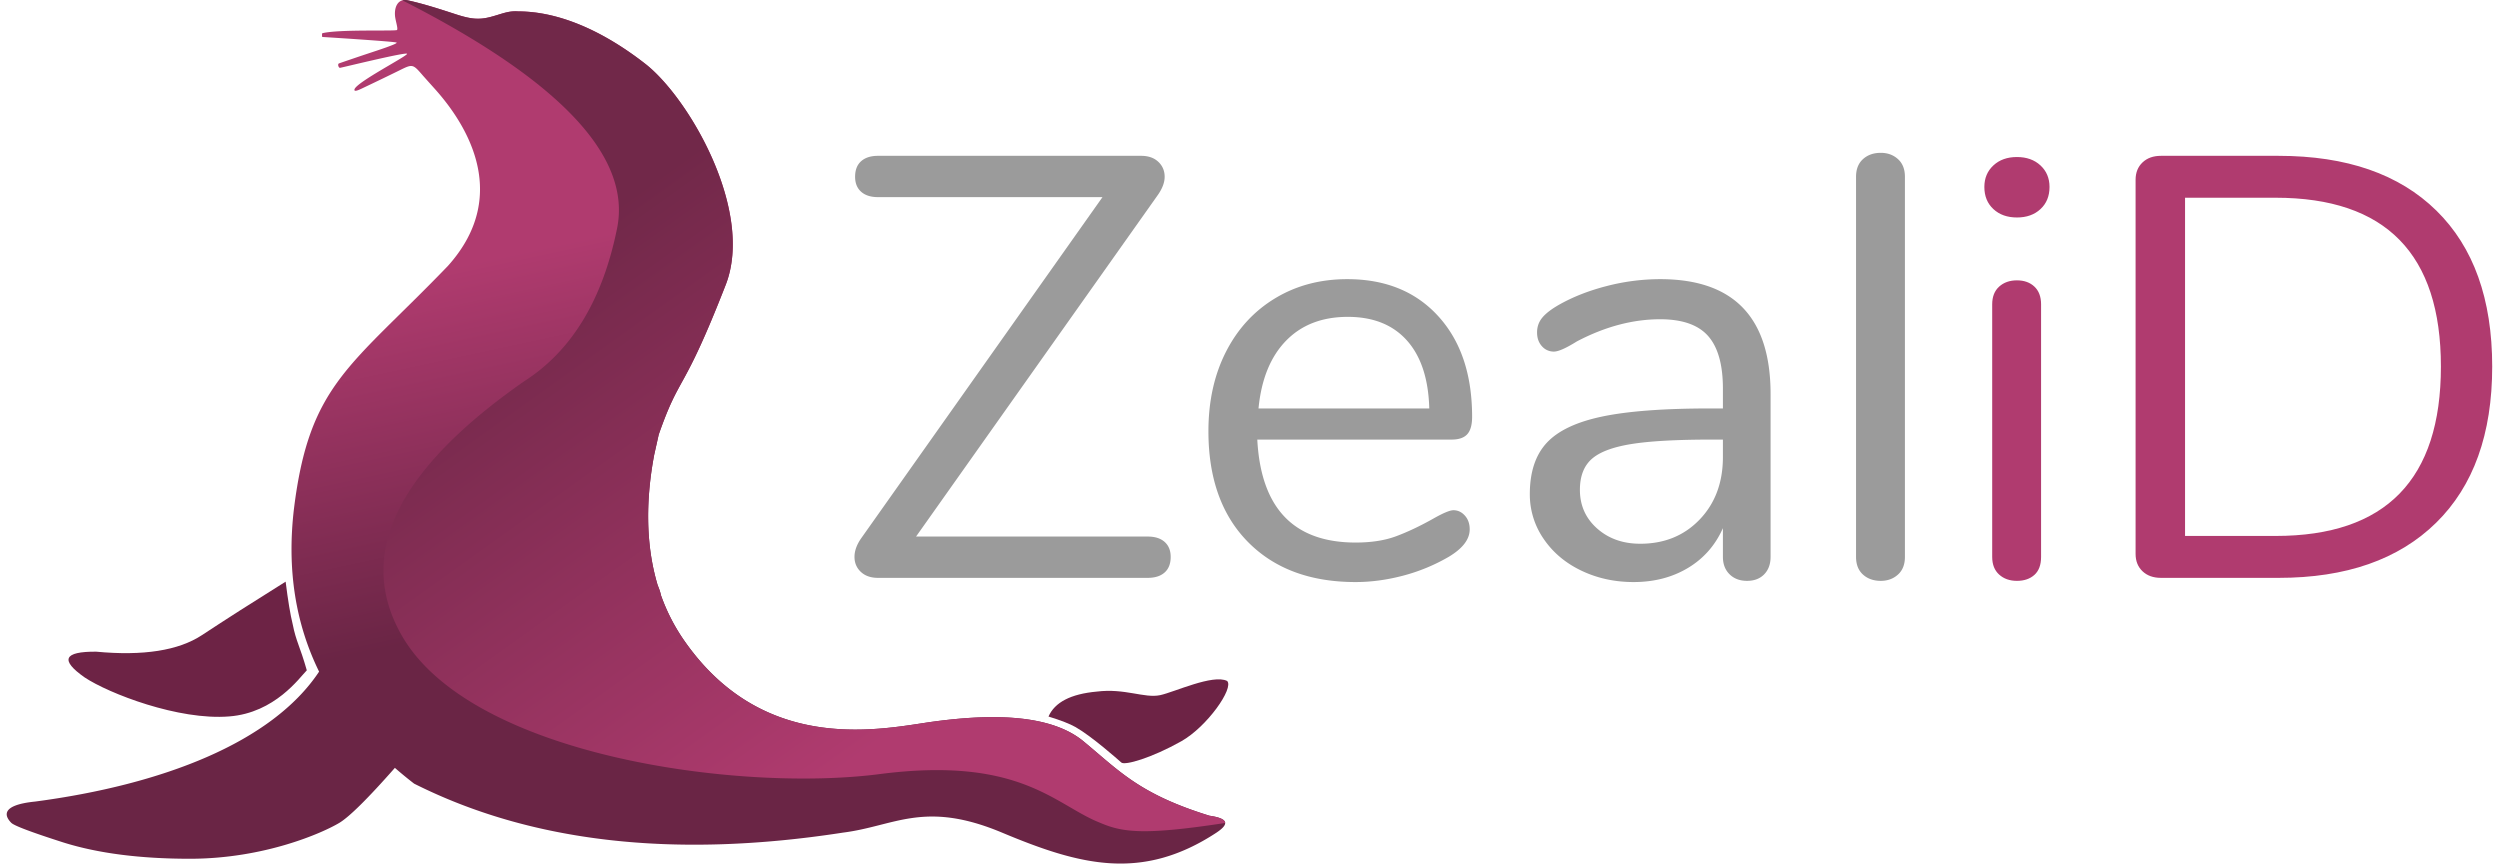 <svg xmlns="http://www.w3.org/2000/svg" xmlns:xlink="http://www.w3.org/1999/xlink" width="286" height="99" viewBox="0 0 286 99">
    <defs>
        <linearGradient id="b" x1="45.313%" x2="33.822%" y1="69.296%" y2="31.188%">
            <stop offset="0%" stop-color="#6A2545"/>
            <stop offset="100%" stop-color="#B03B6F"/>
        </linearGradient>
        <path id="a" d="M75.617 68.105a21.83 21.83 0 0 0 2.601 5.096c9.291 13.456 23.041 10.092 28.616 9.344 5.574-.747 13.007-1.121 17.094 2.243 4.088 3.364 6.352 6.033 14.441 8.532 2.602.373 1.911 1.185.796 1.933-8.547 5.606-15.608 3.737-24.527 0-8.92-3.738-12.264-.748-18.21 0-19.325 2.99-35.676 1.121-49.055-5.606a46.935 46.935 0 0 1-2.198-1.804c-3.08 3.497-5.197 5.593-6.35 6.289-1.857 1.12-8.546 4.11-17.094 4.11-5.698 0-10.53-.622-14.493-1.868-3.634-1.163-5.616-1.91-5.946-2.242-.744-.748-1.292-2.03 2.742-2.435 14.52-1.922 27.079-6.737 32.47-14.862-2.721-5.544-3.682-11.738-2.88-18.584C35.38 43.895 40.09 42 51.232 30.431c7.665-8.521 1.458-17.002-1.547-20.327a304.822 304.822 0 0 1-1.301-1.454c-1.174-1.359-1.17-1.35-2.76-.563a299.293 299.293 0 0 1-4.228 2.039c-.25.117-.938.46-.842.097.214-.822 6.12-3.842 6.014-4.07-.106-.23-7.504 1.596-7.67 1.608-.165.013-.315-.439-.108-.51.206-.076 2.191-.754 3.292-1.119 1.094-.362 3.5-1.141 3.283-1.262-.216-.124-8.341-.632-8.458-.64-.03-.002-.052-.028-.067-.066v-.297c.015-.038.039-.066.07-.073 1.92-.462 8.359-.207 8.507-.363.148-.157-.193-1.103-.231-1.657-.069-1.026.35-1.762 1.12-1.774h.04c.092.001.19.013.292.036 1.866.41 3.704 1.01 5.535 1.605 1.665.54 2.59.639 3.883.313 1.292-.326 2.034-.737 3.231-.651 4.516.009 9.529 2.096 14.536 6s12.49 16.84 9.198 25.28c-4.97 12.74-5.177 10.025-7.662 17.126-.18.814-.354 1.581-.517 2.312-.919 4.871-1.048 10.056.381 14.88.044.117.09.234.136.352.12.309.206.593.257.852z"/>
        <linearGradient id="c" x1="17.248%" x2="58.688%" y1="34.281%" y2="89.871%">
            <stop offset="0%" stop-color="#712849"/>
            <stop offset="100%" stop-color="#B03B6F"/>
        </linearGradient>
    </defs>
    <g fill="none" fill-rule="evenodd">
        <path fill="#6D2345" d="M11.01 74.552c5.379.506 9.413-.127 12.103-1.9 2.69-1.774 5.877-3.811 9.563-6.111.27 2.164.538 3.787.807 4.869.403 2.029.807 2.434 1.614 5.274-.807.812-3.631 4.87-8.875 5.275-5.783.474-13.782-2.626-16.54-4.463-2.841-1.992-2.399-2.973 1.327-2.944zM119.949 81.971c.716-1.631 2.553-2.582 5.511-2.852 3.228-.406 5.46.79 7.262.406 1.626-.347 6.05-2.435 7.664-1.623.807.811-2.294 5.238-5.244 6.897-3.424 1.926-6.456 2.787-6.858 2.435-.402-.353-3.371-2.99-5.244-4.058-.647-.369-1.678-.77-3.091-1.205z"/>
        <use fill="url(#b)" xlink:href="#a"/>
        <path fill="url(#c)" d="M140.16 94.148c-9.194 1.408-11.705 1.1-14.296-.017-5.142-2.01-9.086-7.663-25.24-5.574-16.152 2.089-46.802-2.089-54.671-15.873-5.247-9.19-.586-18.872 13.981-29.046 5.452-3.472 9.006-9.315 10.663-17.53C72.25 17.904 64.062 9.215 46.03.039c.087-.024.18-.037.278-.039h.038c.093.001.19.013.293.036 1.866.41 3.704 1.01 5.535 1.605 1.665.54 2.59.639 3.883.313 1.292-.326 2.034-.737 3.231-.651 4.516.009 9.529 2.096 14.536 6s12.49 16.84 9.198 25.28c-4.97 12.74-5.177 10.025-7.662 17.126-.18.814-.354 1.581-.517 2.312-.919 4.871-1.048 10.056.381 14.88.044.117.09.234.136.352.12.309.206.593.257.852a21.83 21.83 0 0 0 2.601 5.096c9.291 13.456 23.041 10.092 28.616 9.344 5.574-.747 13.007-1.121 17.094 2.243 4.088 3.364 6.352 6.033 14.441 8.532 1.303.187 1.78.484 1.792.828z"/>
        <g fill-rule="nonzero">
            <path fill="#9B9B9B" d="M131.303 61.382c.828 0 1.472.205 1.933.616.46.411.69.982.69 1.712 0 .776-.23 1.37-.69 1.78-.46.412-1.105.617-1.933.617h-30.857c-.828 0-1.484-.228-1.967-.685-.483-.456-.725-1.027-.725-1.712s.253-1.392.76-2.123l27.611-39.035h-25.679c-.828 0-1.472-.205-1.933-.616-.46-.41-.69-.981-.69-1.712 0-.776.23-1.37.69-1.78.46-.411 1.105-.617 1.933-.617h30.097c.829 0 1.485.229 1.968.685.483.457.725 1.027.725 1.712 0 .64-.254 1.324-.76 2.055l-27.68 39.103h26.507zm34.967-3.013c.506 0 .943.205 1.312.616.368.41.552.936.552 1.575 0 1.141-.806 2.192-2.416 3.15a20.989 20.989 0 0 1-5.247 2.157c-1.84.48-3.635.72-5.384.72-5.2 0-9.307-1.53-12.322-4.589-3.014-3.059-4.521-7.282-4.521-12.669 0-3.424.667-6.449 2.002-9.074 1.334-2.625 3.21-4.668 5.626-6.129 2.416-1.461 5.165-2.191 8.249-2.191 4.372 0 7.846 1.415 10.423 4.245 2.577 2.831 3.866 6.666 3.866 11.505 0 .914-.184 1.576-.552 1.986-.369.411-.967.617-1.795.617h-22.228c.414 7.852 4.165 11.779 11.252 11.779 1.795 0 3.337-.24 4.625-.72 1.289-.479 2.67-1.13 4.142-1.951 1.196-.685 2.002-1.027 2.416-1.027zm-12.08-22.12c-2.946 0-5.304.913-7.076 2.74-1.772 1.825-2.819 4.405-3.14 7.738h19.535c-.092-3.379-.944-5.97-2.554-7.773-1.611-1.803-3.866-2.705-6.765-2.705zm35.732-4.314c8.422 0 12.632 4.382 12.632 13.148V63.71c0 .822-.241 1.484-.724 1.986-.484.502-1.14.754-1.968.754-.828 0-1.495-.252-2.002-.754-.506-.502-.759-1.164-.759-1.986v-3.287c-.874 1.963-2.209 3.481-4.004 4.554-1.794 1.073-3.865 1.61-6.212 1.61-2.163 0-4.154-.434-5.971-1.302-1.818-.867-3.256-2.077-4.315-3.63a8.92 8.92 0 0 1-1.587-5.135c0-2.511.644-4.463 1.932-5.856 1.289-1.392 3.406-2.396 6.351-3.013 2.945-.616 7.041-.924 12.287-.924h1.52v-2.26c0-2.74-.565-4.748-1.692-6.027-1.128-1.278-2.957-1.917-5.488-1.917-3.13 0-6.305.844-9.526 2.534-1.243.776-2.117 1.164-2.623 1.164a1.777 1.777 0 0 1-1.38-.616c-.37-.411-.553-.936-.553-1.576 0-.639.195-1.198.587-1.677.39-.48 1.024-.97 1.898-1.473 1.61-.913 3.44-1.632 5.488-2.157a24.52 24.52 0 0 1 6.109-.787zm-2.278 30.269c2.761 0 5.028-.925 6.8-2.774 1.771-1.849 2.657-4.234 2.657-7.156v-1.986h-1.242c-4.05 0-7.134.171-9.25.513-2.117.343-3.625.913-4.522 1.712-.897.8-1.346 1.975-1.346 3.527 0 1.78.656 3.253 1.967 4.417 1.312 1.165 2.957 1.747 4.936 1.747zm27.518 4.246c-.829 0-1.507-.24-2.037-.72-.529-.479-.794-1.152-.794-2.02V20.224c0-.867.265-1.54.794-2.02.53-.48 1.208-.72 2.037-.72.782 0 1.438.24 1.967.72.53.48.794 1.153.794 2.02V63.71c0 .868-.265 1.541-.794 2.02-.53.48-1.185.72-1.967.72z"/>
            <path fill="#B03B6F" d="M230.737 66.45c-.828 0-1.507-.24-2.036-.72-.53-.479-.794-1.152-.794-2.02v-28.9c0-.867.265-1.54.794-2.02.53-.479 1.208-.718 2.036-.718.829 0 1.496.24 2.002.719.506.479.76 1.152.76 2.02v28.9c0 .912-.254 1.597-.76 2.054-.506.456-1.173.685-2.002.685zm0-41.57c-1.104 0-2.002-.319-2.692-.958-.69-.639-1.035-1.484-1.035-2.534 0-1.004.345-1.826 1.035-2.465.69-.64 1.588-.959 2.692-.959 1.105 0 2.002.32 2.692.959.69.64 1.036 1.46 1.036 2.465 0 1.05-.345 1.895-1.036 2.534-.69.64-1.587.959-2.692.959zm16.473 41.227c-.874 0-1.576-.251-2.105-.753-.53-.502-.794-1.164-.794-1.986V20.567c0-.822.265-1.484.794-1.986.529-.503 1.23-.754 2.105-.754h13.461c7.777 0 13.795 2.089 18.051 6.266 4.257 4.178 6.386 10.124 6.386 17.84 0 7.716-2.14 13.674-6.42 17.874-4.28 4.2-10.286 6.3-18.017 6.3h-13.46zm13.116-4.794c12.61 0 18.914-6.46 18.914-19.38 0-12.875-6.305-19.312-18.914-19.312H249.97v38.692h10.355z"/>
        </g>
    </g>
</svg>
